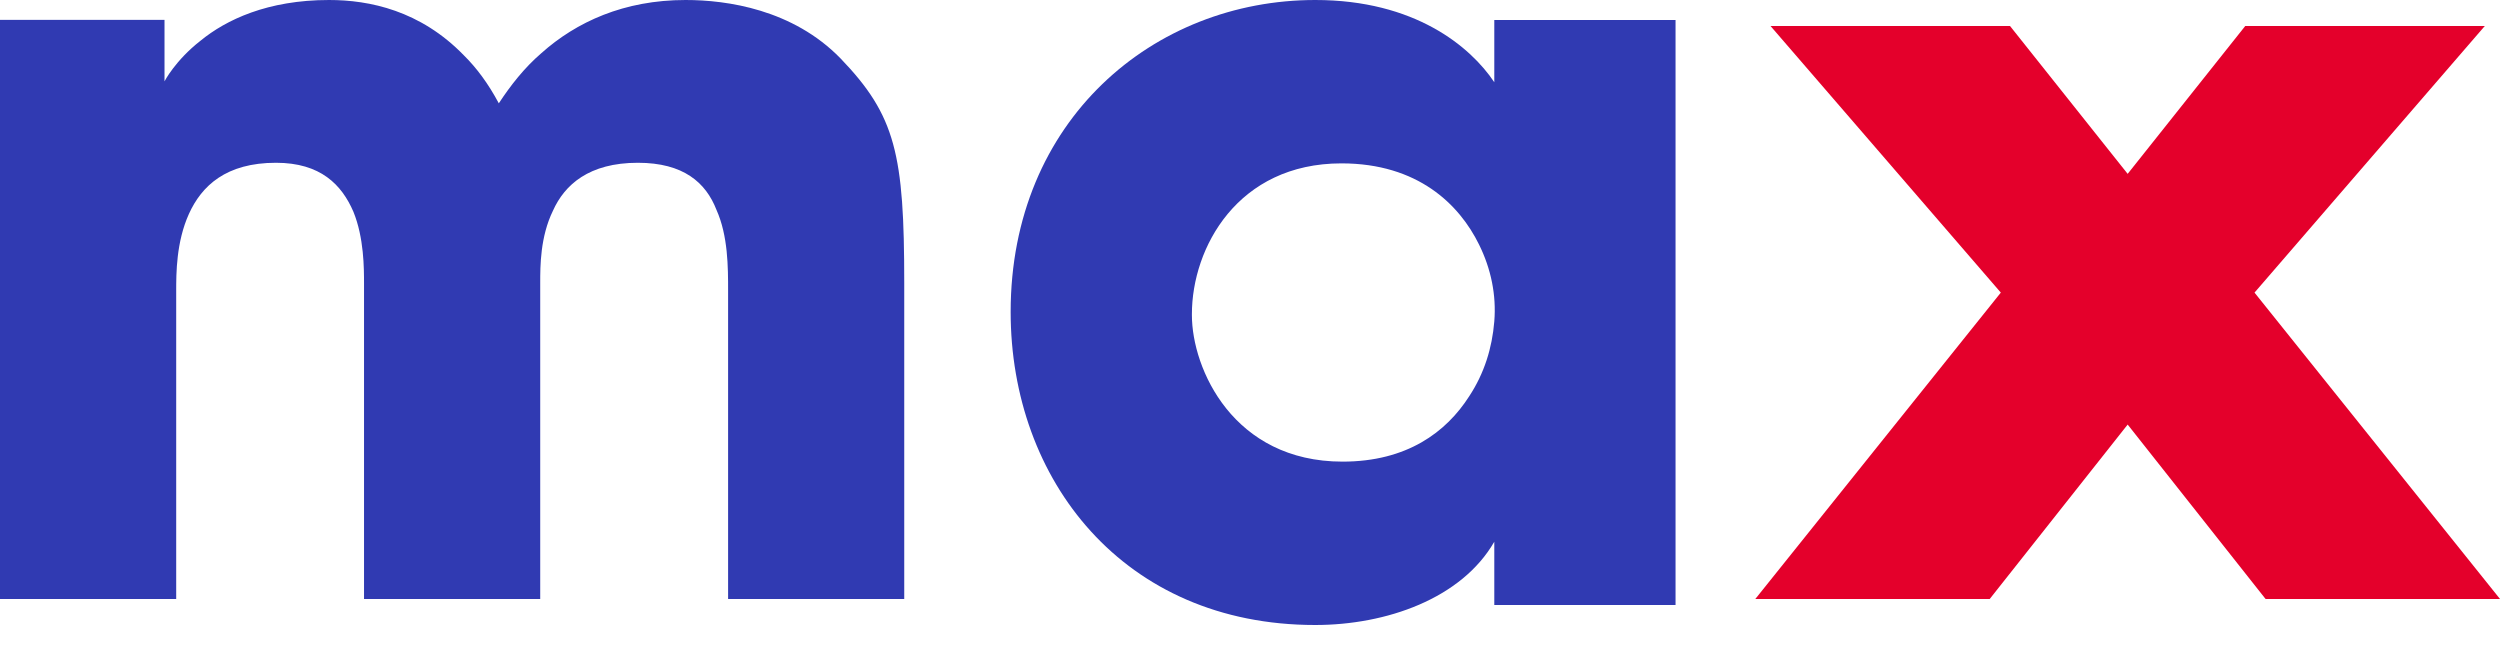 <svg width="46" height="12" viewBox="0 0 46 12" fill="none" xmlns="http://www.w3.org/2000/svg">
<path fillRule="evenodd" clipRule="evenodd" d="M41.483 5.384L45.72 0.479H41.312L39.149 3.199L36.999 0.497L36.985 0.479H32.578L36.815 5.384L32.298 11.021H36.611L39.149 7.812L41.672 11.003L41.687 11.021H46L41.483 5.384Z" fill="#E4002B"/>
<path fillRule="evenodd" clipRule="evenodd" d="M21.931 5.798C21.931 6.787 22.694 8.494 24.703 8.494C25.888 8.494 26.611 7.951 27.033 7.292C27.314 6.865 27.455 6.4 27.495 5.915C27.535 5.43 27.435 4.945 27.214 4.499C26.852 3.762 26.089 3.006 24.683 3.006C22.774 3.006 21.931 4.557 21.931 5.779V5.798ZM30.83 11.132H27.495V9.968C26.892 11.015 25.506 11.5 24.201 11.5C20.665 11.5 18.596 8.824 18.596 5.74C18.596 2.211 21.227 0 24.201 0C26.029 0 27.053 0.853 27.495 1.513V0.368H30.83V11.132Z" fill="#303AB2"/>
<path fillRule="evenodd" clipRule="evenodd" d="M0 0.365H3.027V1.497C3.027 1.497 3.222 1.114 3.691 0.748C4.16 0.365 4.921 0 6.054 0C6.796 0 7.733 0.192 8.534 1.017C8.768 1.248 8.983 1.536 9.178 1.901C9.393 1.574 9.647 1.248 9.96 0.979C10.604 0.403 11.483 0 12.615 0C13.377 0 14.588 0.173 15.466 1.075C16.482 2.131 16.638 2.841 16.638 5.203V11.021H13.397V5.357C13.397 4.915 13.397 4.339 13.182 3.859C12.987 3.36 12.576 2.995 11.737 2.995C10.839 2.995 10.389 3.398 10.174 3.878C9.94 4.358 9.94 4.896 9.94 5.203V11.021H6.698V5.222C6.698 4.934 6.698 4.377 6.503 3.897C6.288 3.398 5.898 2.995 5.078 2.995C4.16 2.995 3.711 3.418 3.476 3.936C3.242 4.454 3.242 5.03 3.242 5.357V11.021H0V0.365Z" fill="#303AB2"/>
</svg>
